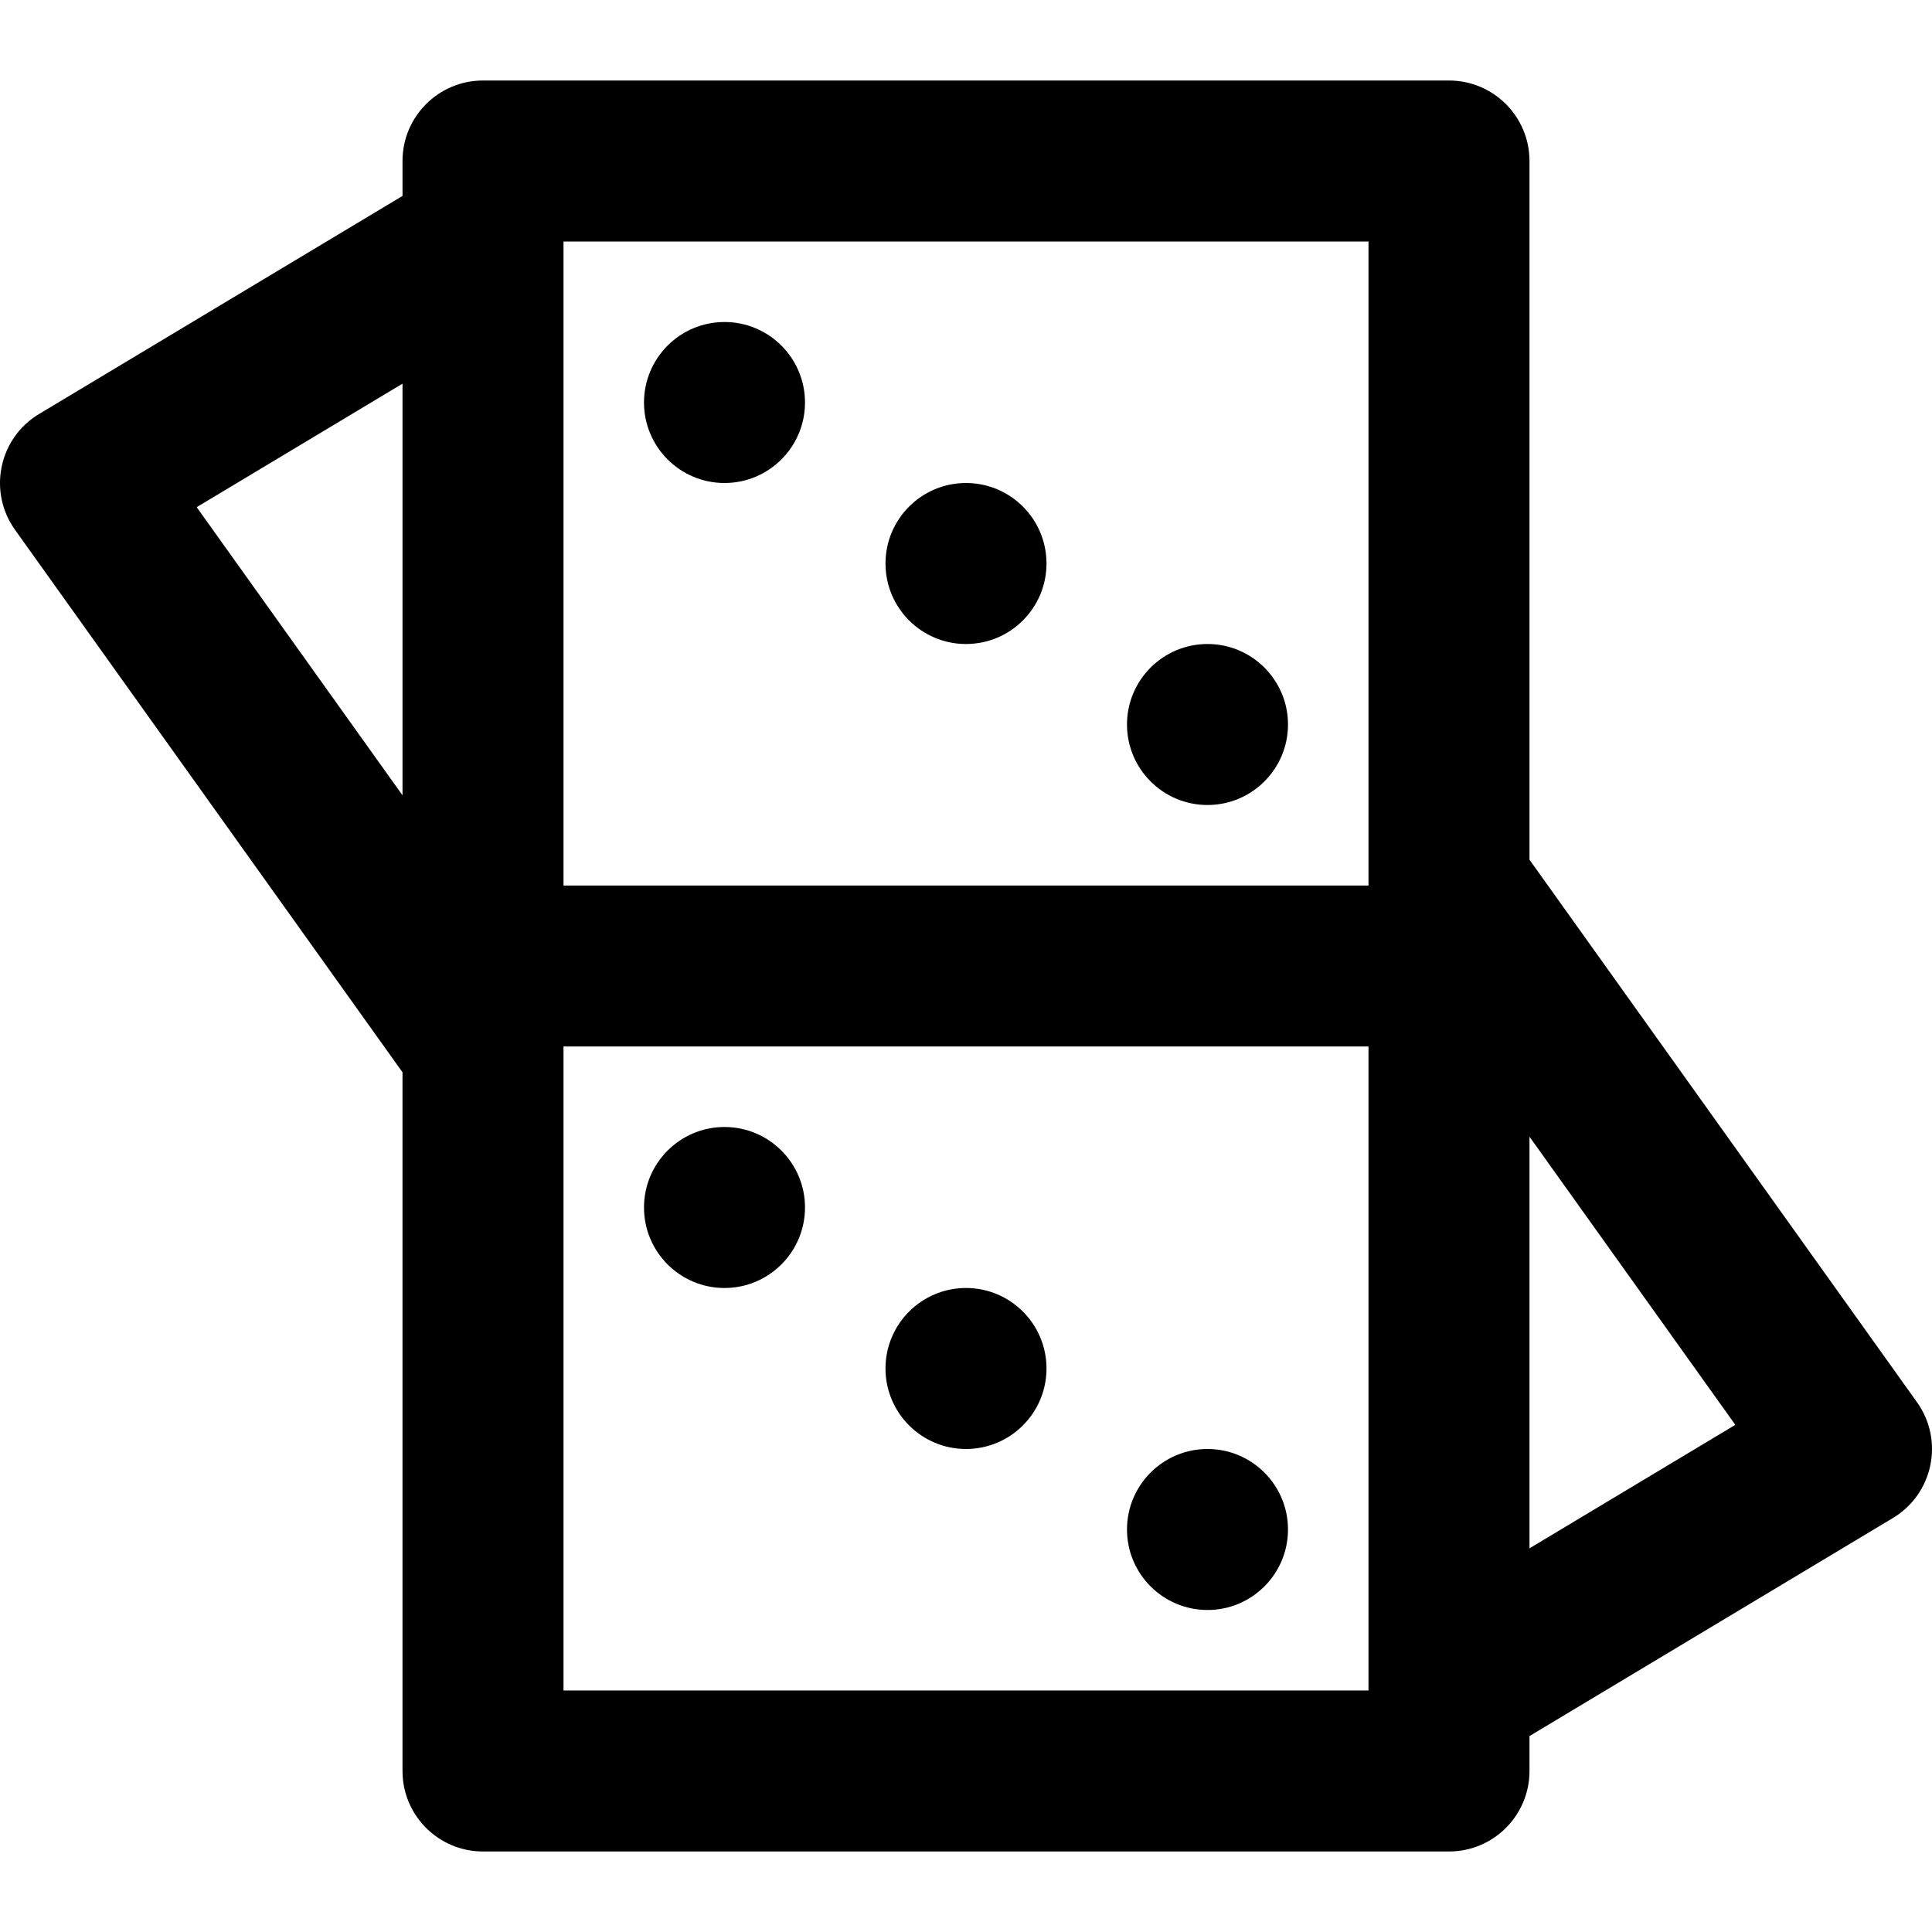 <?xml version="1.0" encoding="iso-8859-1"?>
<!-- Generator: Adobe Illustrator 19.0.0, SVG Export Plug-In . SVG Version: 6.00 Build 0)  -->
<svg version="1.1" id="Layer_1" xmlns="http://www.w3.org/2000/svg" xmlns:xlink="http://www.w3.org/1999/xlink" x="0px" y="0px"
	 viewBox="0 0 512.006 512.006" style="enable-background:new 0 0 512.006 512.006;" xml:space="preserve">
<g>
	<g>
		<g>
			<path d="M320.003,213.336c11.776,0,21.333-9.557,21.333-21.333s-9.557-21.333-21.333-21.333s-21.333,9.557-21.333,21.333
				S308.227,213.336,320.003,213.336z"/>
			<path d="M192.003,128.003c11.776,0,21.333-9.557,21.333-21.333s-9.557-21.333-21.333-21.333s-21.333,9.557-21.333,21.333
				S180.227,128.003,192.003,128.003z"/>
			<path d="M320.003,384.003c-11.776,0-21.333,9.557-21.333,21.333s9.557,21.333,21.333,21.333s21.333-9.557,21.333-21.333
				S331.779,384.003,320.003,384.003z"/>
			<path d="M192.003,298.67c-11.776,0-21.333,9.557-21.333,21.333s9.557,21.333,21.333,21.333s21.333-9.557,21.333-21.333
				S203.779,298.67,192.003,298.67z"/>
			<path d="M256.003,341.336c-11.776,0-21.333,9.557-21.333,21.333s9.557,21.333,21.333,21.333c11.776,0,21.333-9.557,21.333-21.333
				S267.779,341.336,256.003,341.336z"/>
			<path d="M256.003,170.67c11.776,0,21.333-9.557,21.333-21.333s-9.557-21.333-21.333-21.333c-11.776,0-21.333,9.557-21.333,21.333
				S244.227,170.67,256.003,170.67z"/>
			<path d="M508.029,371.603l-102.693-143.77V42.67c0-11.782-9.551-21.333-21.333-21.333h-256c-11.782,0-21.333,9.551-21.333,21.333
				v9.255L10.36,109.71c-10.678,6.407-13.622,20.56-6.384,30.693l102.693,143.77v185.163c0,11.782,9.551,21.333,21.333,21.333h256
				c11.782,0,21.333-9.551,21.333-21.333v-9.255l96.309-57.786C512.324,395.889,515.267,381.737,508.029,371.603z M362.67,64.003
				V234.67H149.336V64.003H362.67z M106.67,101.682v109.085l-54.542-76.359L106.67,101.682z M149.336,448.003V277.336H362.67
				v170.667H149.336z M405.336,410.324V301.24l54.542,76.359L405.336,410.324z"/>
		</g>
	</g>
</g>
<g>
</g>
<g>
</g>
<g>
</g>
<g>
</g>
<g>
</g>
<g>
</g>
<g>
</g>
<g>
</g>
<g>
</g>
<g>
</g>
<g>
</g>
<g>
</g>
<g>
</g>
<g>
</g>
<g>
</g>
</svg>
